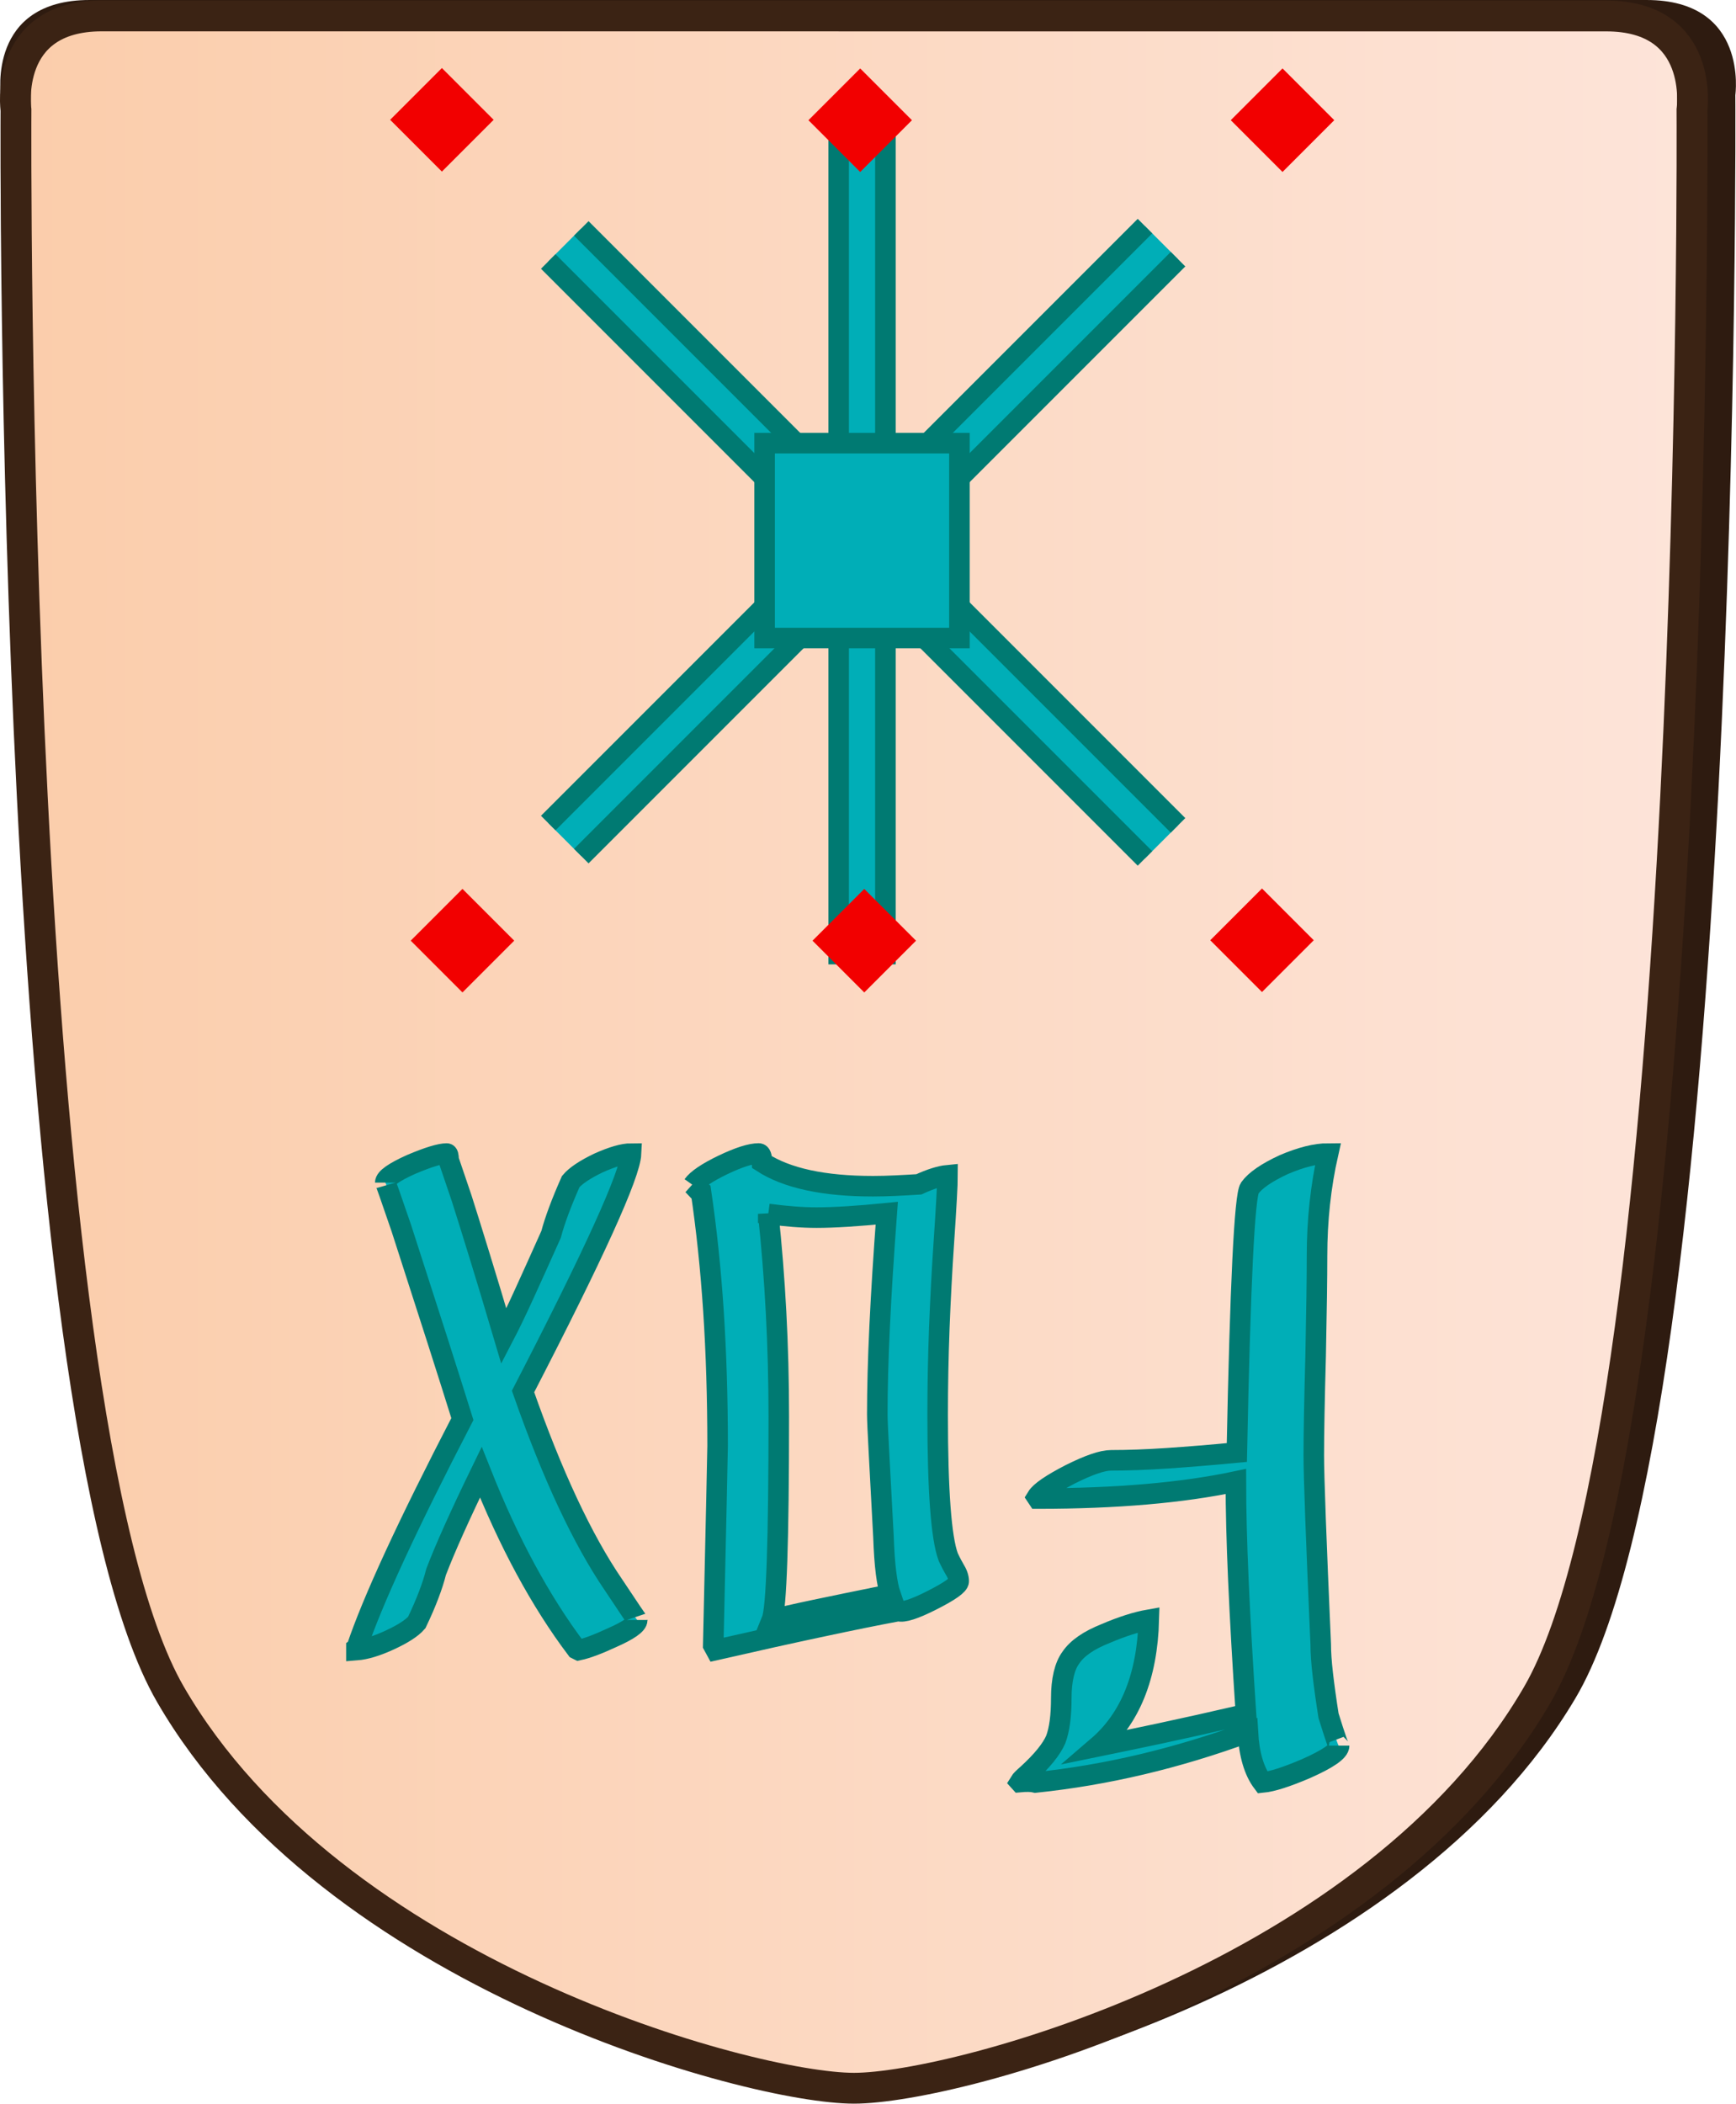 <?xml version="1.0" encoding="UTF-8"?>
<svg id="Layer_2" data-name="Layer 2" xmlns="http://www.w3.org/2000/svg" xmlns:xlink="http://www.w3.org/1999/xlink" viewBox="0 0 337.98 409.43">
  <defs>
    <style>
      .cls-1 {
        fill: #f20000;
      }

      .cls-2 {
        clip-path: url(#clippath-1);
      }

      .cls-3 {
        fill: #2e1b10;
      }

      .cls-4 {
        clip-path: url(#clippath);
      }

      .cls-5, .cls-6 {
        fill: none;
      }

      .cls-7 {
        fill: url(#linear-gradient);
      }

      .cls-7, .cls-8, .cls-6 {
        stroke-miterlimit: 10;
      }

      .cls-7, .cls-6 {
        stroke: #3b2314;
        stroke-width: 6px;
      }

      .cls-8 {
        fill: #00aeb7;
        stroke: #007a72;
        stroke-width: 4px;
      }
    </style>
    <clipPath id="clippath">
      <path id="Form_big" data-name="Form big" class="cls-6" d="M166.27,3.1H19.82C.54,3.1,3.11,21.39,3.11,21.39c0,0-1.54,253.78,30.06,308.36,31.6,54.58,113.05,76.68,133.09,76.68s101.49-22.1,133.09-76.68c31.6-54.58,30.06-308.36,30.06-308.36,0,0,2.57-18.28-16.7-18.28H166.27Z"/>
    </clipPath>
    <linearGradient id="linear-gradient" x1="-1.5" y1="211.29" x2="325.03" y2="211.29" gradientTransform="translate(4.5 -14.51)" gradientUnits="userSpaceOnUse">
      <stop offset="0" stop-color="#fbcdab"/>
      <stop offset="1" stop-color="#fde4d9"/>
    </linearGradient>
    <clipPath id="clippath-1">
      <polygon class="cls-5" points="202.3 23.39 250.42 71.51 250.42 139.57 202.3 187.69 134.24 187.69 86.12 139.57 86.12 71.51 134.24 23.39 202.3 23.39"/>
    </clipPath>
  </defs>
  <g id="International_north" data-name="International north">
    <g id="Fox_P_copy_2" data-name="Fox P copy 2">
      <path id="Shadow" class="cls-3" d="M169.02,0H17.45C-2.49,0,.17,18.5,.17,18.5c0,0-1.6,256.77,31.11,311.99,32.7,55.22,116.99,77.58,137.73,77.58s105.03-22.36,137.73-77.58c32.71-55.22,31.11-311.99,31.11-311.99,0,0,2.66-18.5-17.28-18.5H169.02Z"/>
      <g>
        <g class="cls-4">
          <rect id="Color_gradient" data-name="Color gradient" class="cls-7" x="3" y="-56.19" width="326.53" height="505.92"/>
        </g>
        <path id="Form_big-2" data-name="Form big" class="cls-6" d="M166.27,3.1H19.82C.54,3.1,3.11,21.39,3.11,21.39c0,0-1.54,253.78,30.06,308.36,31.6,54.58,113.05,76.68,133.09,76.68s101.49-22.1,133.09-76.68c31.6-54.58,30.06-308.36,30.06-308.36,0,0,2.57-18.28-16.7-18.28H166.27Z"/>
      </g>
      <g id="Pieces_copy_33" data-name="Pieces copy 33">
        <g id="Fox_BLUE_copy_17" data-name="Fox BLUE copy 17">
          <g id="FOX_move_copy_19" data-name="FOX move copy 19">
            <g id="Lines">
              <g class="cls-2">
                <g>
                  <rect class="cls-8" x="163.28" y="-10.24" width="9.1" height="231.58" transform="translate(-25.47 149.6) rotate(-45)"/>
                  <rect class="cls-8" x="52.04" y="101" width="231.58" height="9.1" transform="translate(-25.48 149.57) rotate(-45)"/>
                  <rect class="cls-8" x="163.28" y="23.36" width="9.1" height="164.36"/>
                </g>
              </g>
            </g>
            <g id="red_dots_copy_23" data-name="red dots copy 23">
              <rect class="cls-1" x="238.57" y="175.88" width="14.25" height="14.25" transform="translate(-57.44 227.33) rotate(-45)"/>
              <rect class="cls-1" x="161.14" y="175.95" width="14.25" height="14.25" transform="translate(-80.17 172.61) rotate(-45)"/>
              <rect class="cls-1" x="82.91" y="175.95" width="14.25" height="14.25" transform="translate(-103.08 117.29) rotate(-45)"/>
              <rect class="cls-1" x="78.91" y="16.19" width="14.25" height="14.25" transform="translate(8.71 67.67) rotate(-45)"/>
              <rect class="cls-1" x="160.34" y="16.27" width="14.25" height="14.25" transform="translate(32.51 125.27) rotate(-45)"/>
              <rect class="cls-1" x="242.57" y="16.27" width="14.25" height="14.25" transform="translate(56.59 183.41) rotate(-45)"/>
            </g>
            <rect id="Center" class="cls-8" x="148.86" y="86.25" width="37.93" height="37.93"/>
          </g>
          <g>
            <path class="cls-8" d="M198.55,346.82c.18-.3,.69-.81,1.52-1.53,2.81-2.57,4.63-4.81,5.47-6.73,.72-1.91,1.08-4.6,1.08-8.07s.63-6.22,1.88-7.89c1.2-1.79,3.44-3.35,6.73-4.66,3.23-1.38,6.04-2.27,8.43-2.69-.3,11-3.62,19.22-9.96,24.66,3.23-.66,7.23-1.5,12.02-2.51,4.78-1.02,10.4-2.27,16.86-3.77-.66-9.87-1.15-18.55-1.48-26.05-.33-7.5-.49-13.91-.49-19.24-10.46,2.21-23.32,3.32-38.56,3.32l-.18-.27c.66-1.08,2.84-2.57,6.55-4.48,3.59-1.79,6.22-2.69,7.89-2.69,3.23,0,6.86-.13,10.9-.4,4.04-.27,8.56-.64,13.59-1.12,.66-32.82,1.5-49.98,2.51-51.47,1.08-1.5,3.29-3.02,6.64-4.57,3.35-1.43,6.22-2.15,8.61-2.15-1.43,6.34-2.15,12.97-2.15,19.91,0,4.24-.09,10.73-.27,19.46-.12,4.36-.21,8.16-.27,11.39-.06,3.23-.09,5.89-.09,7.98,0,4.12,.45,16.38,1.35,36.77,0,1.55,.13,3.5,.4,5.83,.27,2.33,.64,5.02,1.12,8.07,1.38,4.42,2.06,6.37,2.06,5.83,0,1.08-2.15,2.57-6.46,4.48-3.77,1.61-6.58,2.51-8.43,2.69-1.67-2.21-2.63-5.47-2.87-9.77-13.81,5.08-27.59,8.34-41.34,9.77-.72-.18-1.73-.21-3.05-.09Z"/>
            <path class="cls-8" d="M134.91,230.66c.8-1.13,2.76-2.46,5.88-3.96,3.07-1.46,5.38-2.2,6.94-2.2,.38,0,.59,.57,.64,1.7,4.81,3.12,12.01,4.67,21.59,4.67,1.42,0,2.87-.04,4.35-.11,1.49-.07,3.01-.15,4.57-.25,2.27-1.04,4.13-1.63,5.59-1.77,0,.9-.06,2.42-.18,4.57-.12,2.15-.29,4.97-.53,8.46-.38,5.57-.67,11.15-.89,16.74-.21,5.59-.32,11.22-.32,16.89,0,14.73,.69,23.93,2.05,27.61,.05,.09,.17,.34,.35,.74,.19,.4,.47,.93,.85,1.59,.57,.9,.85,1.7,.85,2.41s-1.72,1.93-5.17,3.68c-3.44,1.75-5.64,2.45-6.58,2.12-4.06,.75-9.03,1.76-14.9,3.01-5.88,1.25-12.76,2.77-20.64,4.57l-.5-.92c.57-25.06,.85-38,.85-38.8,0-9.3-.27-18.05-.81-26.27-.54-8.21-1.36-15.98-2.44-23.29l-1.56-1.2Zm14.66,5.59c.66,6.18,1.17,12.55,1.52,19.12,.35,6.56,.53,13.36,.53,20.39,0,24.12-.45,37.29-1.35,39.51,1.7-.47,4.46-1.11,8.28-1.91,3.82-.8,8.76-1.82,14.8-3.04-.33-.95-.61-2.35-.85-4.21-.24-1.87-.4-4.21-.5-7.04-.38-7.03-.67-12.52-.88-16.46-.21-3.94-.32-6.38-.32-7.33,0-5,.15-10.74,.46-17.2,.31-6.47,.77-13.78,1.38-21.95-5.71,.57-10.27,.85-13.66,.85-1.42,0-2.9-.06-4.46-.18-1.56-.12-3.21-.3-4.95-.53Z"/>
            <path class="cls-8" d="M69.42,320.79c3.07-9.16,9.94-24.03,20.6-44.6-2.59-8.31-6.56-20.7-11.89-37.17-2.08-6.09-3.12-9.04-3.12-8.85,0-.85,1.68-2.03,5.03-3.54,3.35-1.42,5.66-2.12,6.94-2.12,.24,0,.35,.4,.35,1.2l2.55,7.51c.95,2.97,2.1,6.68,3.47,11.12,1.37,4.44,2.95,9.67,4.74,15.72,1.13-2.17,2.46-4.91,3.96-8.21,1.51-3.3,3.26-7.18,5.24-11.61,.71-2.69,1.98-6.11,3.82-10.27,.95-1.13,2.74-2.34,5.38-3.61,2.74-1.23,4.86-1.84,6.37-1.84-.19,4.11-7.2,19.54-21.03,46.3,5.71,16.28,11.59,28.84,17.63,37.67,3.07,4.62,4.6,6.89,4.6,6.8,0,.85-1.65,2.01-4.96,3.47-1.32,.61-2.51,1.12-3.58,1.52-1.06,.4-2.02,.7-2.87,.88l-.42-.21c-6.98-9.25-13.19-20.72-18.62-34.41-4.06,8.35-6.96,14.82-8.71,19.4-.33,1.32-.8,2.8-1.42,4.42-.61,1.63-1.39,3.43-2.34,5.42-.94,1.09-2.69,2.22-5.24,3.4-2.55,1.18-4.72,1.84-6.51,1.98v-.35Z"/>
          </g>
        </g>
      </g>
    </g>
  </g>
</svg>